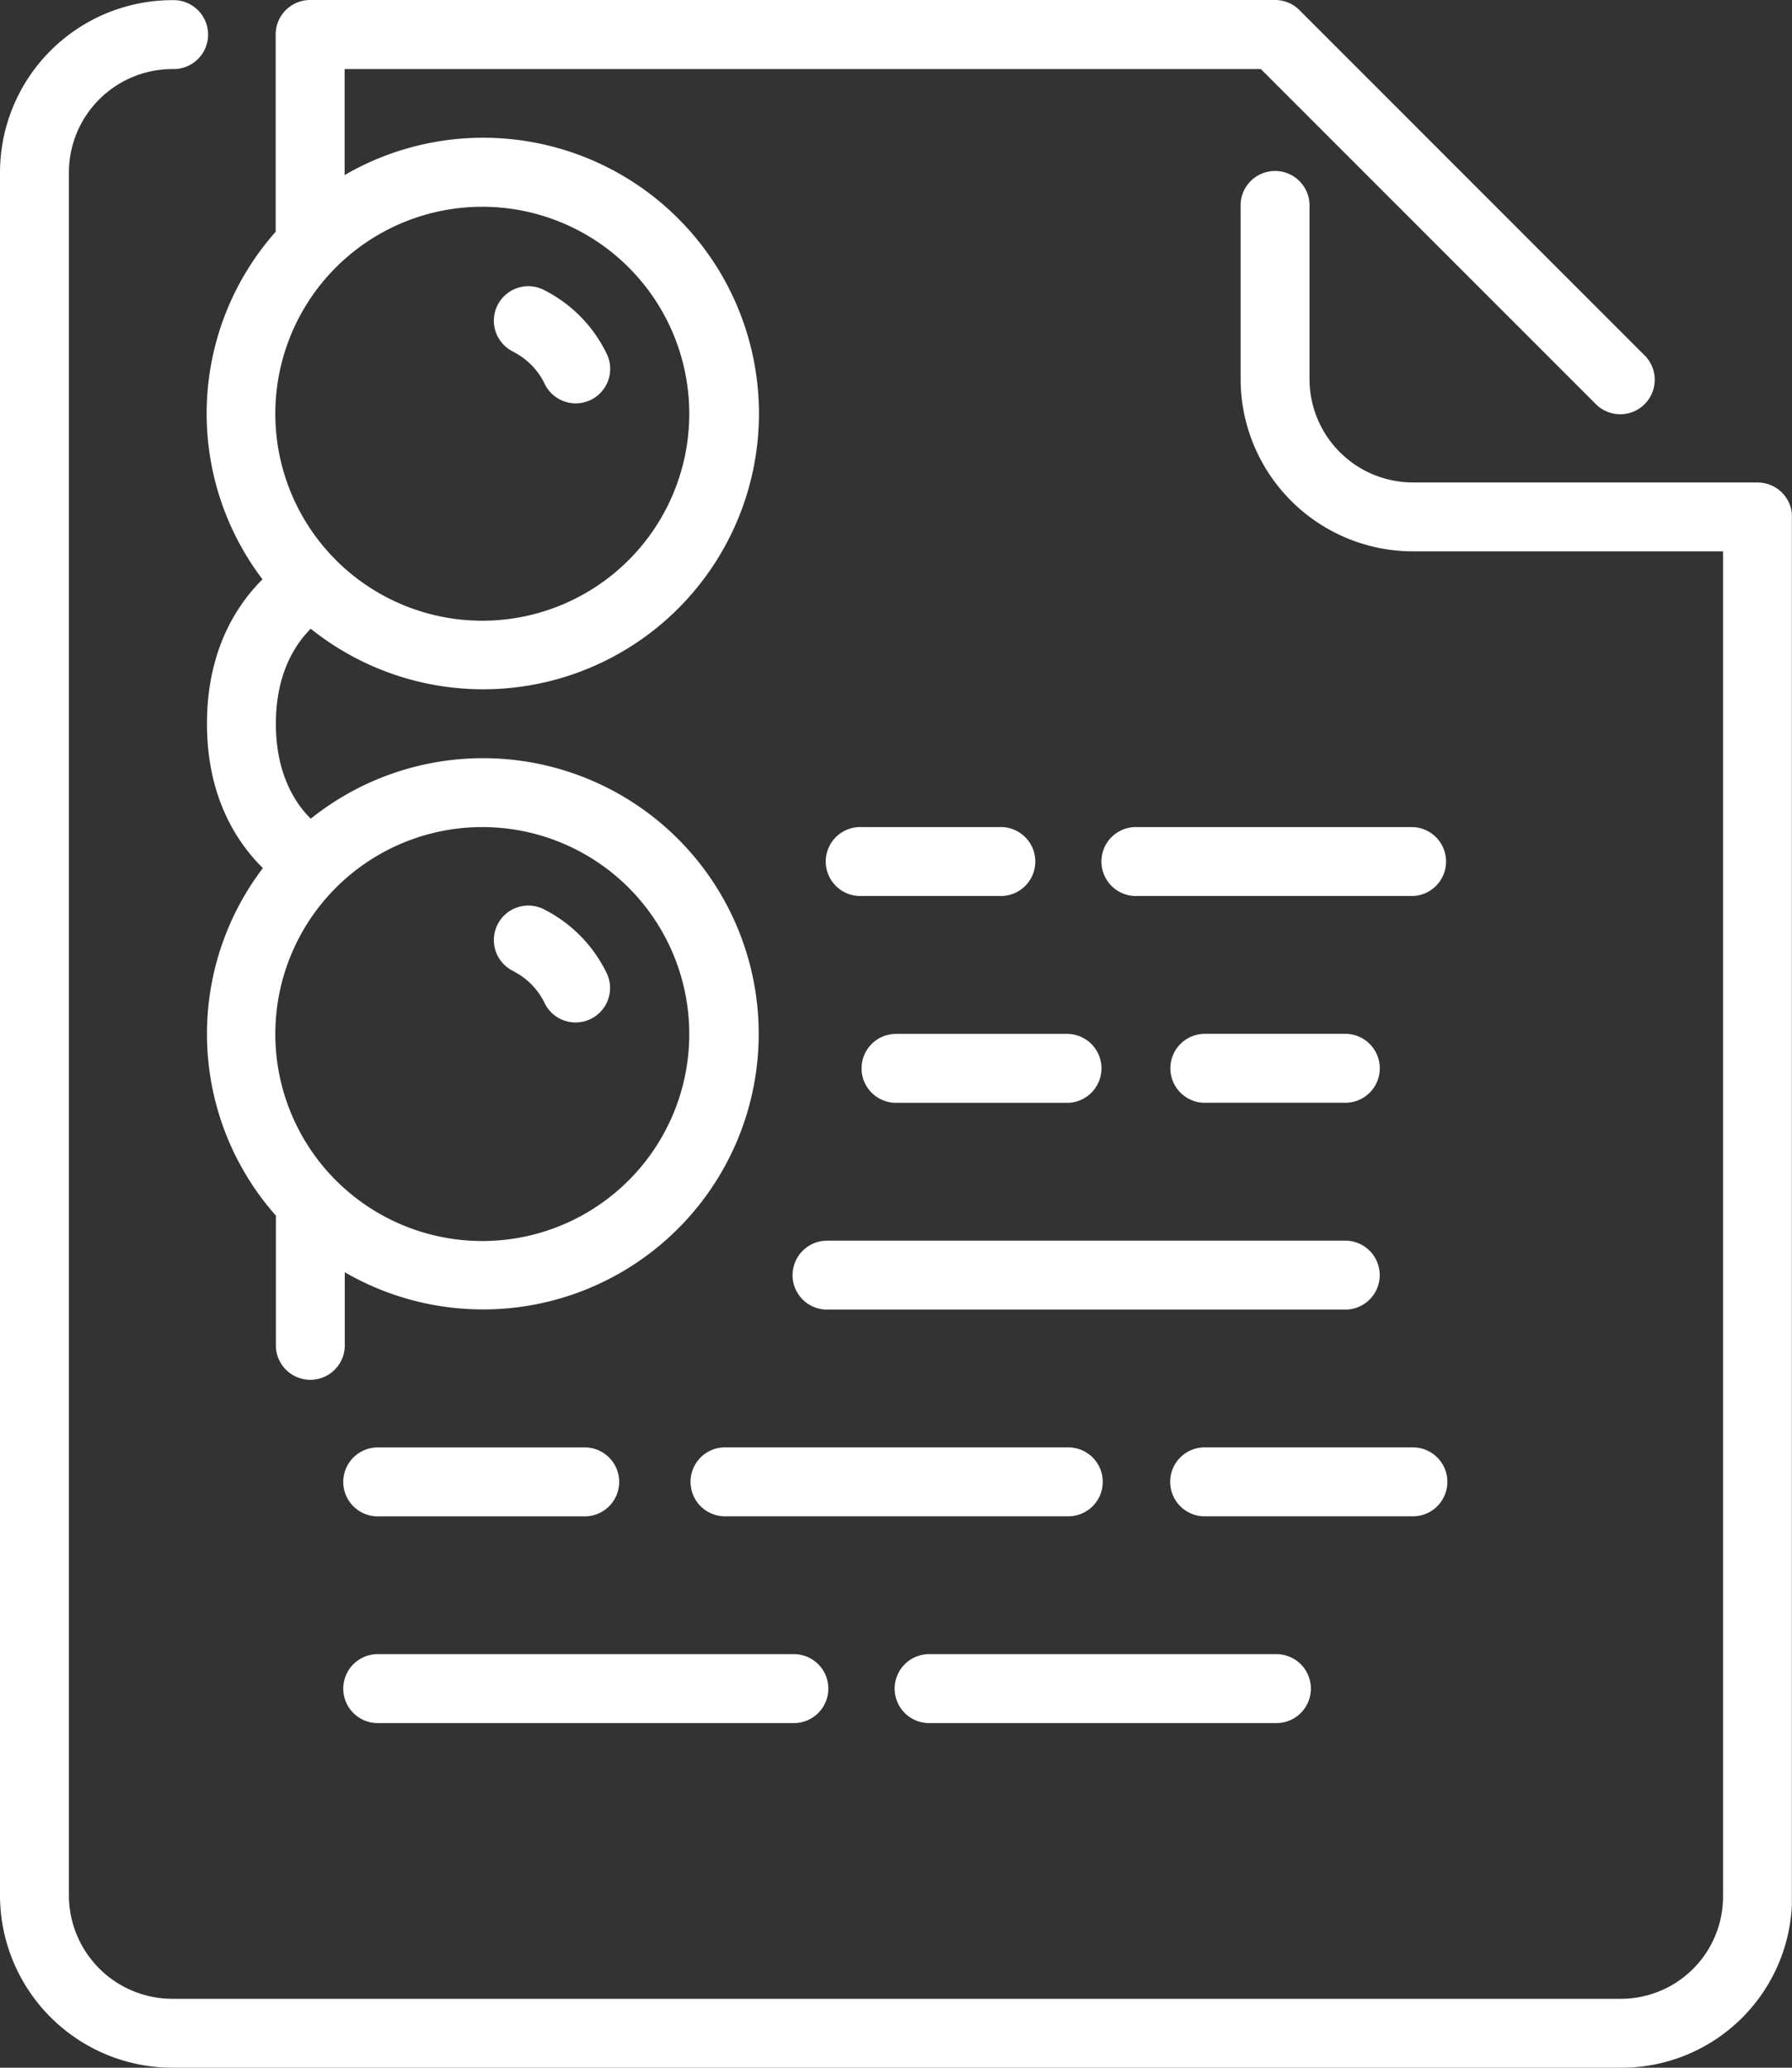 <svg xmlns="http://www.w3.org/2000/svg" xmlns:xlink="http://www.w3.org/1999/xlink" viewBox="0 0 354.99 409.6"><rect x="0" y="0" width="354.99" height="409.6" fill="#333333" stroke="none"/><defs><style>.cls-1{fill:none;}.cls-2{fill:#fff;}.cls-3{clip-path:url(#clip-path);}</style><clipPath id="clip-path" transform="translate(0 -0.32)"><rect class="cls-1" width="354.96" height="410.88"/></clipPath></defs><title>자산 10</title><g id="레이어_2" data-name="레이어 2"><g id="레이어_1-2" data-name="레이어 1"><path class="cls-2" d="M75.09,300.7h41a6.83,6.83,0,0,0,0-13.65h-41a6.83,6.83,0,1,0,0,13.65Zm0,0" transform="translate(0 -0.32)"/><path class="cls-2" d="M75.09,341.65H157A6.83,6.83,0,1,0,157,328H75.09a6.83,6.83,0,1,0,0,13.65Zm0,0" transform="translate(0 -0.32)"/><path class="cls-2" d="M101.75,192.74a13.83,13.83,0,0,1,6.2,6.42,6.83,6.83,0,0,0,12.37-5.77A27.56,27.56,0,0,0,108,180.58a6.83,6.83,0,1,0-6.2,12.16Zm0,0" transform="translate(0 -0.32)"/><path class="cls-2" d="M218.45,293.87a6.82,6.82,0,0,0-6.82-6.83H143.36a6.83,6.83,0,0,0,0,13.65h68.27a6.82,6.82,0,0,0,6.82-6.82Zm0,0" transform="translate(0 -0.32)"/><path class="cls-2" d="M101.75,70.05a13.76,13.76,0,0,1,6.2,6.42,6.83,6.83,0,0,0,12.37-5.78A27.51,27.51,0,0,0,108,57.89a6.83,6.83,0,1,0-6.2,12.16Zm0,0" transform="translate(0 -0.32)"/><path class="cls-2" d="M52,115.08C47.06,120,41,128.93,41,143.68s6.09,23.71,11.08,28.6a54.27,54.27,0,0,0,2.57,68.85v25.43a6.83,6.83,0,1,0,13.65,0V252.34a54.6,54.6,0,1,0-6.74-89.84c-2.94-2.9-6.91-8.68-6.91-18.82s4-15.91,6.91-18.81A54.63,54.63,0,1,0,68.27,35V14h181.5L316,80.24a6.83,6.83,0,1,0,9.65-9.66L257.41,2.32a6.81,6.81,0,0,0-4.83-2H61.44a6.83,6.83,0,0,0-6.83,6.83V46.23A54.27,54.27,0,0,0,52,115.08Zm43.54-73.8a41,41,0,1,1-41,41,41,41,0,0,1,41-41Zm0,122.88a41,41,0,1,1-41,41,41,41,0,0,1,41-41Zm0,0" transform="translate(0 -0.32)"/><path class="cls-2" d="M286.72,293.87a6.82,6.82,0,0,0-6.82-6.83h-41a6.83,6.83,0,1,0,0,13.65h41a6.82,6.82,0,0,0,6.82-6.82Zm0,0" transform="translate(0 -0.32)"/><path class="cls-2" d="M279.89,164.16H225.28a6.83,6.83,0,1,0,0,13.65h54.61a6.83,6.83,0,0,0,0-13.65Zm0,0" transform="translate(0 -0.32)"/><g class="cls-3"><path class="cls-2" d="M184.32,341.65h68.27a6.83,6.83,0,1,0,0-13.65H184.32a6.83,6.83,0,1,0,0,13.65Zm0,0" transform="translate(0 -0.32)"/><path class="cls-2" d="M348.16,95.89H279.89a20.5,20.5,0,0,1-20.48-20.48V41.28a6.83,6.83,0,1,0-13.65,0V75.41a34.17,34.17,0,0,0,34.13,34.13h61.44V375.79a20.26,20.26,0,0,1-20.48,20.48H34.13a20.51,20.51,0,0,1-20.48-20.48V34.45A20.51,20.51,0,0,1,34.13,14a6.83,6.83,0,1,0,0-13.65A34.17,34.17,0,0,0,0,34.45V375.79a34.17,34.17,0,0,0,34.13,34.13H320.86A33.77,33.77,0,0,0,355,375.79V102.72a6.83,6.83,0,0,0-6.83-6.82Zm0,0" transform="translate(0 -0.32)"/></g><path class="cls-2" d="M157,252.91a6.83,6.83,0,0,0,6.83,6.83h102.4a6.83,6.83,0,1,0,0-13.65H163.84a6.83,6.83,0,0,0-6.83,6.82Zm0,0" transform="translate(0 -0.32)"/><path class="cls-2" d="M170.67,211.95a6.83,6.83,0,0,0,6.82,6.83h34.14a6.83,6.83,0,0,0,0-13.65H177.49a6.83,6.83,0,0,0-6.82,6.82Zm0,0" transform="translate(0 -0.32)"/><path class="cls-2" d="M266.24,218.77a6.83,6.83,0,1,0,0-13.65h-27.3a6.83,6.83,0,1,0,0,13.65Zm0,0" transform="translate(0 -0.32)"/><path class="cls-2" d="M198,164.16H170.67a6.83,6.83,0,1,0,0,13.65H198a6.83,6.83,0,1,0,0-13.65Zm0,0" transform="translate(0 -0.32)"/></g></g></svg>